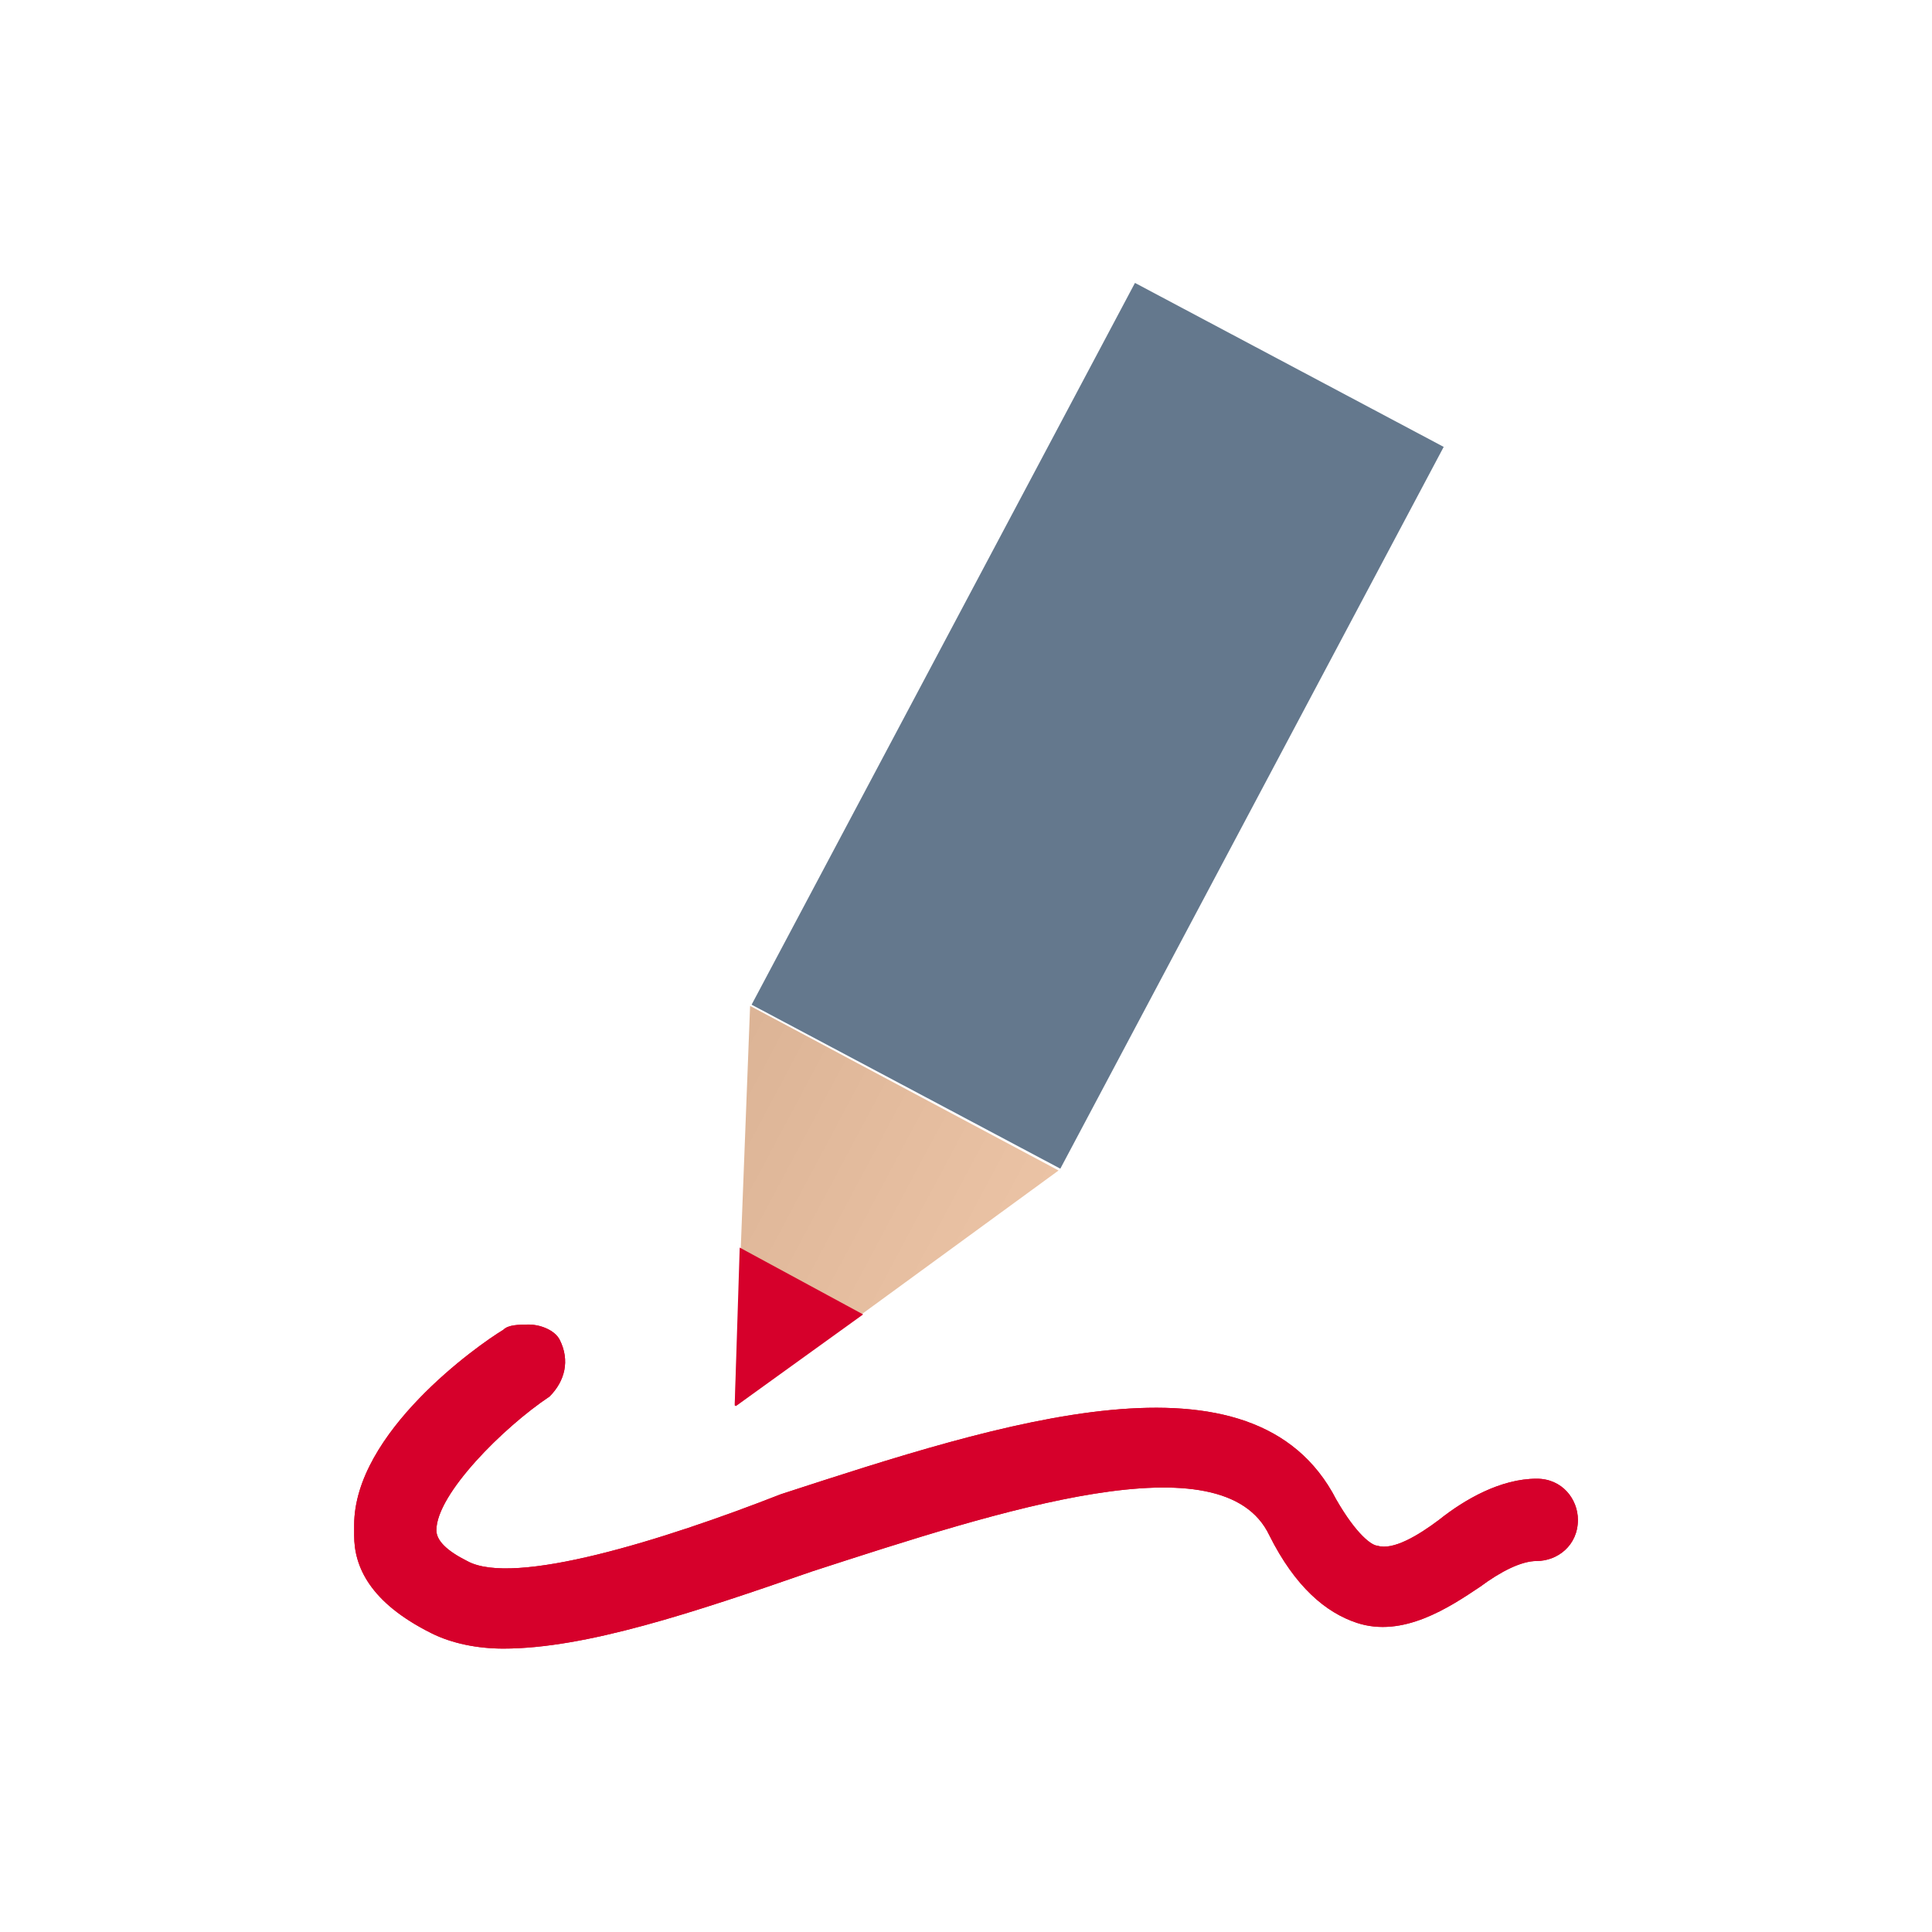 <?xml version="1.0" encoding="utf-8"?>
<!-- Generator: Adobe Illustrator 15.0.2, SVG Export Plug-In . SVG Version: 6.00 Build 0)  -->
<!DOCTYPE svg PUBLIC "-//W3C//DTD SVG 1.1//EN" "http://www.w3.org/Graphics/SVG/1.1/DTD/svg11.dtd">
<svg version="1.1" id="Layer_1" xmlns="http://www.w3.org/2000/svg" xmlns:xlink="http://www.w3.org/1999/xlink" x="0px" y="0px"
	 width="32px" height="32px" viewBox="0 0 32 32" enable-background="new 0 0 32 32" xml:space="preserve">
<rect fill="none" width="32" height="32"/>
<g>
	<g>
		<g>
			<g>
				<path id="SVGID_4_" fill="#D6002B" d="M8.336,22.026c-0.426,0.256-2.47,1.703-2.47,3.236v0.085v0.085
					c0,0.512,0.255,1.107,1.277,1.618c0.34,0.171,0.767,0.256,1.193,0.256c1.363,0,3.151-0.596,5.11-1.277
					c3.151-1.023,6.813-2.214,7.579-0.598c0.426,0.852,0.936,1.279,1.447,1.448c0.766,0.254,1.533-0.255,2.043-0.597
					c0.342-0.254,0.682-0.427,0.938-0.427c0.34,0,0.682-0.254,0.682-0.681c0-0.34-0.256-0.682-0.682-0.682
					c-0.596,0-1.191,0.341-1.619,0.682c-0.338,0.255-0.764,0.512-1.021,0.427c-0.084,0-0.34-0.171-0.682-0.767
					c-1.361-2.64-5.535-1.277-9.197-0.085c-1.958,0.767-4.428,1.532-5.195,1.107c-0.34-0.17-0.511-0.34-0.511-0.511
					c0-0.597,1.108-1.703,1.874-2.214c0.256-0.256,0.34-0.597,0.17-0.937c-0.085-0.171-0.34-0.256-0.511-0.256
					C8.589,21.941,8.42,21.941,8.336,22.026"/>
			</g>
			<g>
				<defs>
					<path id="SVGID_1_" d="M8.336,22.026c-0.426,0.256-2.47,1.703-2.47,3.236v0.085v0.085c0,0.512,0.255,1.107,1.277,1.618
						c0.34,0.171,0.767,0.256,1.193,0.256c1.363,0,3.151-0.596,5.11-1.277c3.151-1.023,6.813-2.214,7.579-0.598
						c0.426,0.852,0.936,1.279,1.447,1.448c0.766,0.254,1.533-0.255,2.043-0.597c0.342-0.254,0.682-0.427,0.938-0.427
						c0.34,0,0.682-0.254,0.682-0.681c0-0.34-0.256-0.682-0.682-0.682c-0.596,0-1.191,0.341-1.619,0.682
						c-0.338,0.255-0.764,0.512-1.021,0.427c-0.084,0-0.34-0.171-0.682-0.767c-1.361-2.64-5.535-1.277-9.197-0.085
						c-1.958,0.767-4.428,1.532-5.195,1.107c-0.34-0.17-0.511-0.34-0.511-0.511c0-0.597,1.108-1.703,1.874-2.214
						c0.256-0.256,0.34-0.597,0.17-0.937c-0.085-0.171-0.34-0.256-0.511-0.256C8.589,21.941,8.42,21.941,8.336,22.026"/>
				</defs>
				<clipPath id="SVGID_2_">
					<use xlink:href="#SVGID_1_"  overflow="visible"/>
				</clipPath>
				<rect x="5.866" y="21.941" clip-path="url(#SVGID_2_)" fill="#D6002B" width="20.353" height="5.365"/>
			</g>
		</g>
	</g>
	<g>
		<g>
			<g>
				<defs>
					
						<rect id="SVGID_3_" x="11.419" y="9.134" transform="matrix(0.469 -0.883 0.883 0.469 -0.972 22.44)" width="13.539" height="5.791"/>
				</defs>
				<clipPath id="SVGID_5_">
					<use xlink:href="#SVGID_3_"  overflow="visible"/>
				</clipPath>
				<polygon clip-path="url(#SVGID_5_)" fill="#64788D" points="14.978,-0.115 29.967,7.89 21.365,24.155 6.292,16.15 				"/>
			</g>
		</g>
	</g>
	<g>
		<g>
			<g>
				<defs>
					<polygon id="SVGID_6_" points="12.424,16.661 12.168,23.304 17.533,19.387 					"/>
				</defs>
				<clipPath id="SVGID_7_">
					<use xlink:href="#SVGID_6_"  overflow="visible"/>
				</clipPath>
				
					<linearGradient id="SVGID_8_" gradientUnits="userSpaceOnUse" x1="95.821" y1="24.441" x2="96.911" y2="24.441" gradientTransform="matrix(4.71 2.505 2.505 -4.71 -500.997 -106.623)">
					<stop  offset="0" style="stop-color:#DCB496"/>
					<stop  offset="0.02" style="stop-color:#DCB496"/>
					<stop  offset="1" style="stop-color:#EBC3A5"/>
				</linearGradient>
				<polygon clip-path="url(#SVGID_7_)" fill="url(#SVGID_8_)" points="13.36,14.447 20.258,18.109 16.34,25.519 9.442,21.771 				
					"/>
			</g>
		</g>
	</g>
	<g>
		<g>
			<g>
				<defs>
					<polygon id="SVGID_9_" points="12.252,20.664 12.168,23.304 14.296,21.771 					"/>
				</defs>
				<clipPath id="SVGID_10_">
					<use xlink:href="#SVGID_9_"  overflow="visible"/>
				</clipPath>
				<polygon clip-path="url(#SVGID_10_)" fill="#D6002B" points="12.679,19.812 15.404,21.26 13.871,24.155 11.061,22.708 				"/>
			</g>
		</g>
	</g>
</g>
</svg>
